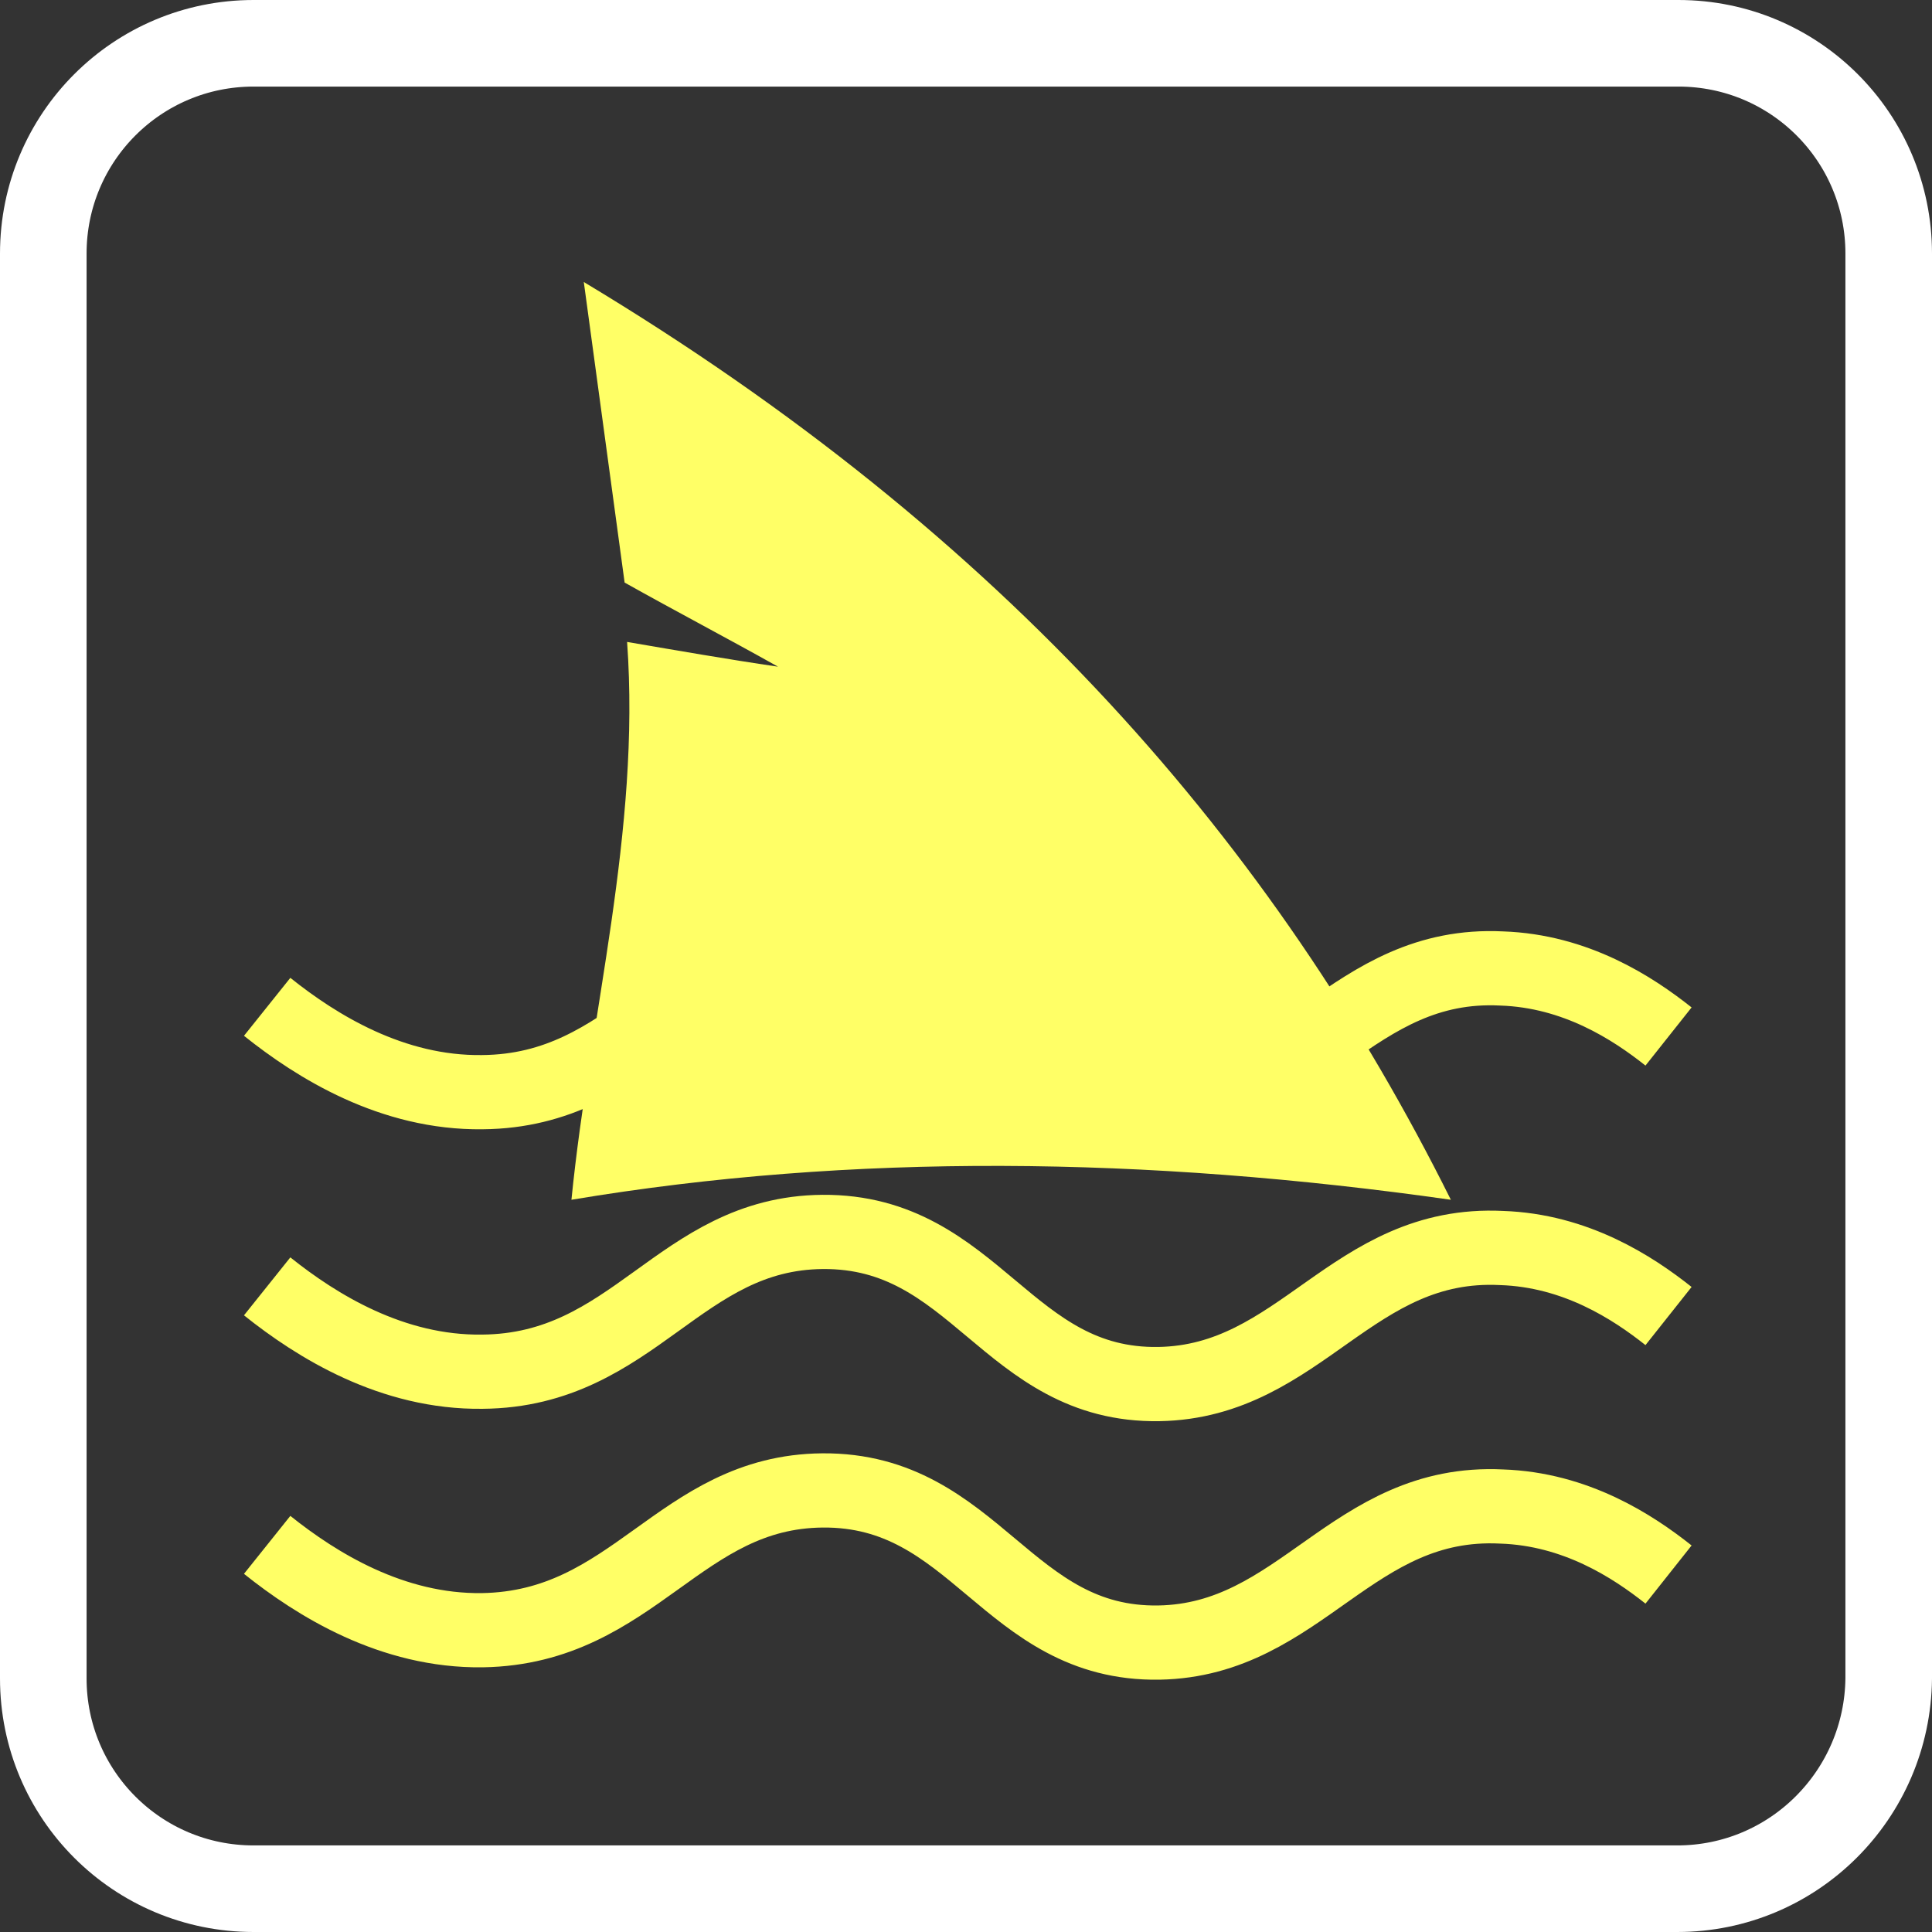 <?xml version="1.0" encoding="utf-8"?>
<!-- Generator: Adobe Illustrator 19.0.0, SVG Export Plug-In . SVG Version: 6.00 Build 0)  -->
<svg version="1.1" id="Layer_1" xmlns="http://www.w3.org/2000/svg" xmlns:xlink="http://www.w3.org/1999/xlink" x="0px" y="0px"
	 viewBox="39.2 -25.9 156.2 156.2" style="enable-background:new 39.2 -25.9 156.2 156.2;" xml:space="preserve">
<rect x="39.2" y="-25.9" width="156.2" height="156.2" fill="#333333" stroke="none"/>
<style type="text/css">
	.st0{fill:none;stroke:#FFFFFF;stroke-width:7;stroke-miterlimit:10;}
	.st1{fill:#FFFF66;}
	.st2{fill:none;stroke:#FFFF66;stroke-width:6;stroke-miterlimit:10;}
</style>
<path class="st0" d="M174.8,126.8H59.7c-9.4,0-17-7.6-17-17V-5.4c0-9.4,7.6-17,17-17h115.2c9.4,0,17,7.6,17,17v115.2
	C191.8,119.2,184.2,126.8,174.8,126.8z"/>
<path id="XMLID_16_" class="st1" d="M138.3,27.1"/>
<path id="XMLID_18_" class="st2" d="M174.1,80.5c-2.9-2.3-7.5-5.3-13.5-5.5c-12.1-0.6-16.2,10.8-27.7,11
	c-12.3,0.2-14.8-12.4-27.2-12.3C94.1,73.8,90.5,84.9,78.2,85c-7.3,0.1-13.4-3.7-17.4-6.9"/>
<path id="XMLID_17_" class="st2" d="M174.1,101.4c-2.9-2.3-7.5-5.3-13.5-5.5c-12.1-0.6-16.2,10.8-27.7,11
	c-12.3,0.2-14.8-12.4-27.2-12.3c-11.6,0.1-15.2,11.1-27.5,11.3c-7.3,0.1-13.4-3.7-17.4-6.9"/>
<path id="XMLID_13_" class="st1" d="M85.4,71.1c1.5-15,5.6-29.8,4.5-45.1c4.1,0.7,8.1,1.4,12.2,2c-4.1-2.3-8.3-4.5-12.4-6.8
	C88.6,13.1,87.5,5,86.4-3.1c34.1,20.5,55.8,45.5,70.1,74.2C131.9,67.6,108.1,67.3,85.4,71.1z"/>
<path id="XMLID_1_" class="st2" d="M174.1,57.9c-2.9-2.3-7.5-5.3-13.5-5.5c-12.1-0.6-16.2,10.8-27.7,11
	c-12.3,0.2-14.8-12.4-27.2-12.3c-11.6,0.1-15.2,11.2-27.5,11.3c-7.3,0.1-13.4-3.7-17.4-6.9"/>
</svg>
